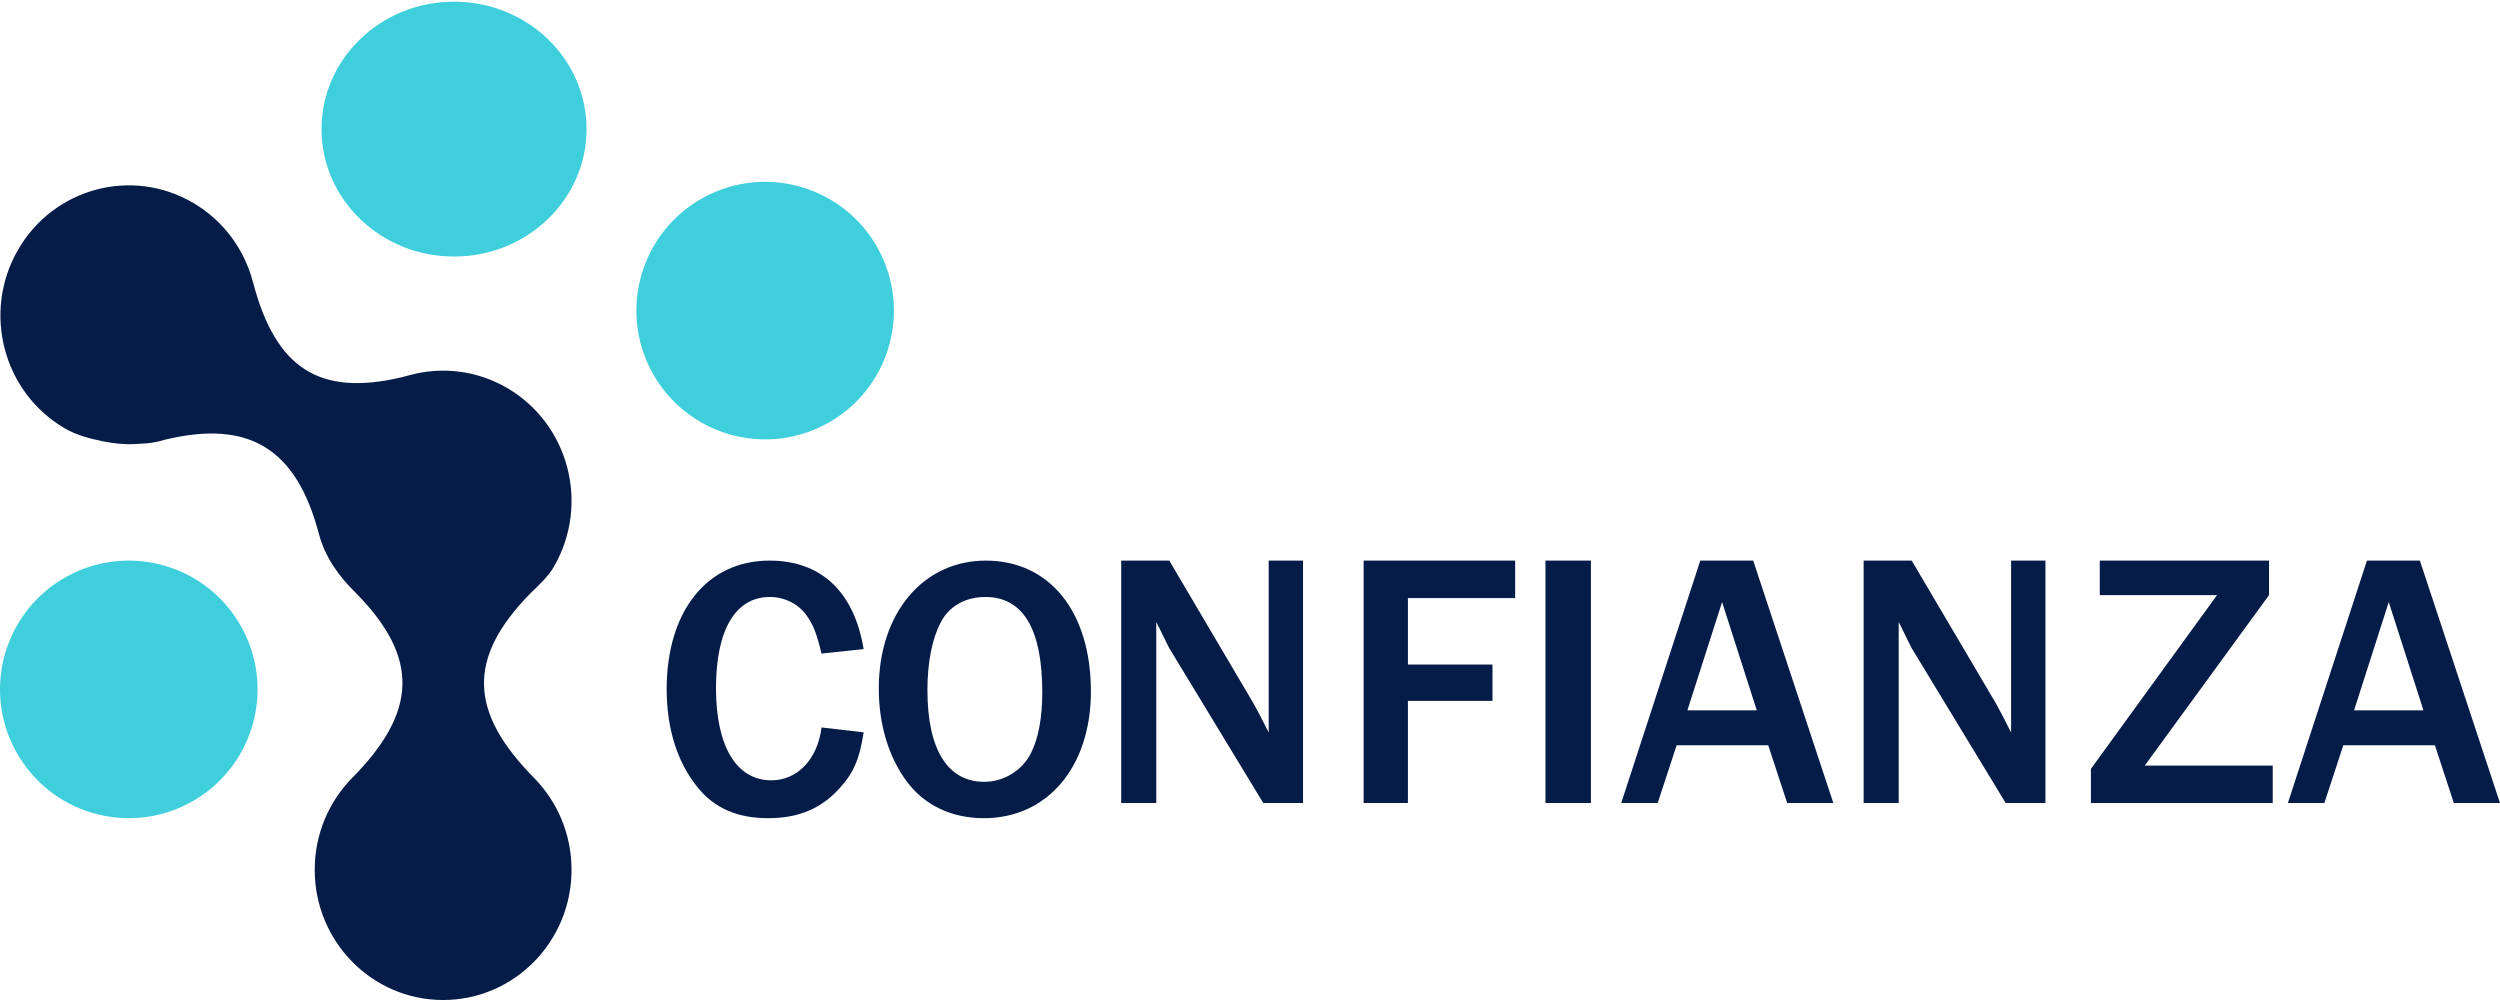 <?xml version="1.0" encoding="UTF-8"?>
<svg width="165px" height="66px" viewBox="0 0 165 66" version="1.1" xmlns="http://www.w3.org/2000/svg" xmlns:xlink="http://www.w3.org/1999/xlink">
    <!-- Generator: Sketch 59.1 (86144) - https://sketch.com -->
    <title>Group 25</title>
    <desc>Created with Sketch.</desc>
    <g id="Symbols" stroke="none" stroke-width="1" fill="none" fill-rule="evenodd">
        <g id="logoApp">
            <g id="Group-25">
                <path d="M4.446,38.031 C8.57,35.792 13.729,37.32 15.969,41.445 C18.208,45.57 16.68,50.73 12.554,52.969 C8.43,55.208 3.271,53.679 1.031,49.554 C-1.208,45.43 0.32,40.271 4.446,38.031 Z M46.445,13.031 C50.57,10.792 55.729,12.32 57.968,16.445 C60.208,20.57 58.68,25.73 54.555,27.969 C50.43,30.208 45.271,28.679 43.031,24.554 C40.792,20.43 42.321,15.271 46.445,13.031 Z M29.966,0.111 C34.796,0.111 38.712,3.877 38.712,8.521 C38.712,13.166 34.796,16.932 29.966,16.932 C25.136,16.932 21.22,13.166 21.22,8.521 C21.22,3.877 25.136,0.111 29.966,0.111 Z" id="Combined-Shape" fill="#3FCFDC"></path>
                <path d="M35.034,39.133 C35.588,38.593 36.169,38.08 36.574,37.372 C38.926,33.269 37.55,28.01 33.503,25.626 C31.478,24.434 29.169,24.188 27.072,24.751 L27.073,24.75 L26.501,24.901 C21.076,26.181 18.185,24.311 16.698,18.624 L16.697,18.626 C16.141,16.499 14.786,14.588 12.761,13.397 C8.714,11.013 3.527,12.407 1.176,16.511 C-1.175,20.614 0.2,25.873 4.248,28.256 C5.049,28.728 5.912,28.94 6.771,29.124 C7.462,29.256 8.18,29.351 8.886,29.307 C9.399,29.283 9.897,29.267 10.396,29.151 L10.964,29.001 C16.411,27.717 19.564,29.569 21.052,35.259 L21.054,35.257 C21.443,36.747 22.352,38.027 23.484,39.133 C27.738,43.447 27.506,47.019 23.253,51.332 C21.719,52.887 20.771,55.035 20.771,57.407 C20.771,62.153 24.565,66 29.246,66 C33.926,66 37.721,62.153 37.721,57.407 C37.721,55.035 36.772,52.887 35.239,51.332 C30.986,47.019 30.78,43.447 35.034,39.133" id="Fill-8" fill="#051C48"></path>
                <path d="M50.788,37 C54.195,37 56.374,39.054 57,42.84 L54.22,43.137 C53.894,41.776 53.669,41.207 53.193,40.563 C52.667,39.846 51.765,39.401 50.813,39.401 C48.534,39.401 47.256,41.578 47.256,45.414 C47.256,49.274 48.609,51.501 50.913,51.501 C52.642,51.501 53.969,50.09 54.22,48.012 L57,48.333 C56.725,50.115 56.349,51.006 55.372,52.07 C54.169,53.381 52.692,54 50.688,54 C48.659,54 47.131,53.332 46.029,51.946 C44.702,50.313 44,48.086 44,45.488 C44,40.341 46.655,37 50.788,37 Z M65.062,37 C69.284,37 72,40.39 72,45.636 C72,50.61 69.136,54 64.938,54 C62.79,54 60.988,53.134 59.827,51.55 C58.642,49.942 58,47.814 58,45.438 C58,40.489 60.914,37 65.062,37 Z M77.173,37 L82.732,46.427 C82.756,46.475 82.994,46.907 83.209,47.315 C83.4,47.699 83.543,47.986 83.733,48.346 L83.733,37 L86,37 L86,53 L83.376,53 L77.173,42.781 C77.101,42.661 76.958,42.349 76.744,41.918 C76.696,41.797 76.505,41.438 76.314,41.054 L76.314,53 L74,53 L74,37 L77.173,37 Z M100,37 L100,39.471 L92.922,39.471 L92.922,43.861 L98.504,43.861 L98.504,46.259 L92.922,46.259 L92.922,53 L90,53 L90,37 L100,37 Z M105,37 L105,53 L102,53 L102,37 L105,37 Z M115.712,37 L121,53 L117.954,53 L116.703,49.186 L110.659,49.186 L109.408,53 L107,53 L112.218,37 L115.712,37 Z M126.173,37 L131.732,46.427 C131.756,46.475 131.994,46.907 132.209,47.315 C132.4,47.699 132.543,47.986 132.733,48.346 L132.733,37 L135,37 L135,53 L132.376,53 L126.173,42.781 C126.101,42.661 125.958,42.349 125.744,41.918 C125.696,41.797 125.505,41.438 125.314,41.054 L125.314,53 L123,53 L123,37 L126.173,37 Z M149.756,37 L149.756,39.279 L141.554,50.529 L150,50.529 L150,53 L138,53 L138,50.745 L146.324,39.279 L138.585,39.279 L138.585,37 L149.756,37 Z M159.712,37 L165,53 L161.954,53 L160.703,49.186 L154.659,49.186 L153.408,53 L151,53 L156.218,37 L159.712,37 Z M65.037,39.401 C63.704,39.401 62.617,40.019 62.074,41.108 C61.506,42.197 61.21,43.78 61.21,45.537 C61.21,49.472 62.543,51.6 64.963,51.6 C66.272,51.6 67.482,50.833 68.049,49.694 C68.543,48.705 68.79,47.343 68.79,45.686 C68.79,41.529 67.531,39.401 65.037,39.401 Z M113.658,39.735 L111.368,46.883 L115.948,46.883 L113.658,39.735 Z M157.658,39.735 L155.368,46.883 L159.948,46.883 L157.658,39.735 Z" id="Combined-Shape" fill="#051C48"></path>
            </g>
        </g>
    </g>
</svg>
